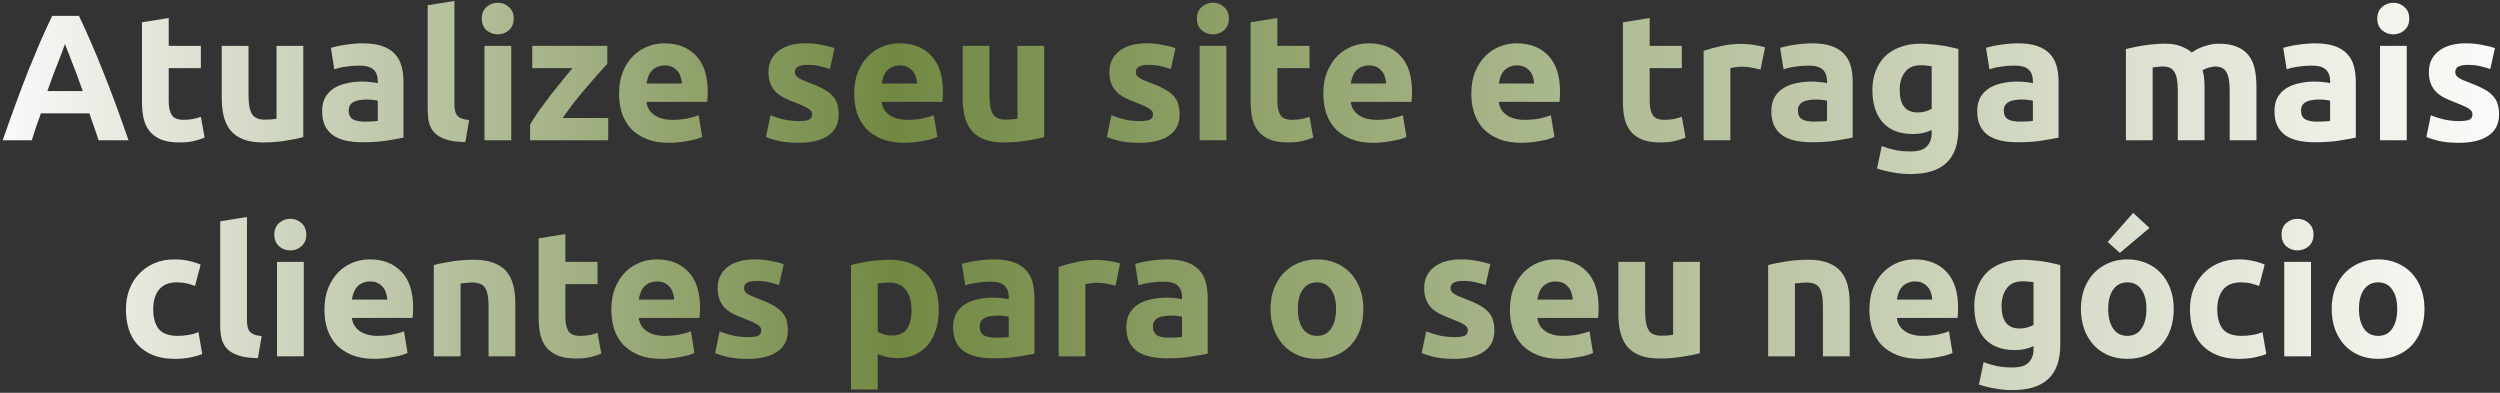 <svg width="891" height="140" viewBox="0 0 891 140" fill="none" xmlns="http://www.w3.org/2000/svg">
<rect x="0" y="0" width="891" height="140" fill="#333333" stroke="none"/>
<path d="M35.129 50C34.659 48.464 34.126 46.885 33.529 45.264C32.974 43.643 32.419 42.021 31.864 40.4H14.585C14.03 42.021 13.454 43.643 12.857 45.264C12.302 46.885 11.79 48.464 11.32 50H0.953C2.616 45.221 4.195 40.805 5.689 36.752C7.182 32.699 8.633 28.88 10.04 25.296C11.491 21.712 12.899 18.32 14.264 15.12C15.672 11.877 17.123 8.72 18.616 5.648H28.152C29.603 8.72 31.032 11.877 32.441 15.12C33.849 18.32 35.257 21.712 36.664 25.296C38.115 28.88 39.587 32.699 41.081 36.752C42.574 40.805 44.153 45.221 45.816 50H35.129ZM23.16 15.696C22.947 16.336 22.627 17.211 22.201 18.32C21.774 19.429 21.283 20.709 20.729 22.16C20.174 23.611 19.555 25.211 18.872 26.96C18.233 28.709 17.571 30.544 16.889 32.464H29.497C28.814 30.544 28.152 28.709 27.512 26.96C26.872 25.211 26.254 23.611 25.657 22.16C25.102 20.709 24.611 19.429 24.184 18.32C23.758 17.211 23.416 16.336 23.16 15.696ZM50.597 7.952L60.133 6.416V16.336H71.59V24.272H60.133V36.112C60.133 38.117 60.475 39.717 61.157 40.912C61.883 42.107 63.312 42.704 65.445 42.704C66.469 42.704 67.515 42.619 68.582 42.448C69.691 42.235 70.694 41.957 71.59 41.616L72.933 49.04C71.781 49.509 70.501 49.915 69.094 50.256C67.686 50.597 65.957 50.768 63.91 50.768C61.307 50.768 59.152 50.427 57.446 49.744C55.739 49.019 54.373 48.037 53.349 46.8C52.325 45.52 51.6 43.984 51.173 42.192C50.789 40.4 50.597 38.416 50.597 36.24V7.952ZM108.091 48.848C106.47 49.317 104.379 49.744 101.819 50.128C99.259 50.555 96.571 50.768 93.755 50.768C90.896 50.768 88.507 50.384 86.587 49.616C84.71 48.848 83.216 47.781 82.107 46.416C80.998 45.008 80.208 43.344 79.739 41.424C79.27 39.504 79.035 37.392 79.035 35.088V16.336H88.571V33.936C88.571 37.008 88.976 39.227 89.787 40.592C90.598 41.957 92.112 42.64 94.331 42.64C95.014 42.64 95.739 42.619 96.507 42.576C97.275 42.491 97.958 42.405 98.555 42.32V16.336H108.091V48.848ZM129.907 43.344C130.845 43.344 131.741 43.323 132.595 43.28C133.448 43.237 134.131 43.173 134.643 43.088V35.856C134.259 35.771 133.683 35.685 132.915 35.6C132.147 35.515 131.443 35.472 130.803 35.472C129.907 35.472 129.053 35.536 128.243 35.664C127.475 35.749 126.792 35.941 126.195 36.24C125.597 36.539 125.128 36.944 124.787 37.456C124.445 37.968 124.275 38.608 124.275 39.376C124.275 40.869 124.765 41.915 125.747 42.512C126.771 43.067 128.157 43.344 129.907 43.344ZM129.139 15.44C131.955 15.44 134.301 15.76 136.179 16.4C138.056 17.04 139.549 17.957 140.659 19.152C141.811 20.347 142.621 21.797 143.091 23.504C143.56 25.211 143.795 27.109 143.795 29.2V49.04C142.429 49.339 140.531 49.68 138.099 50.064C135.667 50.491 132.723 50.704 129.267 50.704C127.091 50.704 125.107 50.512 123.315 50.128C121.565 49.744 120.051 49.125 118.771 48.272C117.491 47.376 116.509 46.224 115.827 44.816C115.144 43.408 114.803 41.68 114.803 39.632C114.803 37.669 115.187 36.005 115.955 34.64C116.765 33.275 117.832 32.187 119.155 31.376C120.477 30.565 121.992 29.989 123.699 29.648C125.405 29.264 127.176 29.072 129.01 29.072C130.248 29.072 131.336 29.136 132.275 29.264C133.256 29.349 134.045 29.477 134.643 29.648V28.752C134.643 27.131 134.152 25.829 133.171 24.848C132.189 23.867 130.483 23.376 128.051 23.376C126.429 23.376 124.829 23.504 123.251 23.76C121.672 23.973 120.307 24.293 119.155 24.72L117.939 17.04C118.493 16.869 119.176 16.699 119.987 16.528C120.84 16.315 121.757 16.144 122.739 16.016C123.72 15.845 124.744 15.717 125.811 15.632C126.92 15.504 128.029 15.44 129.139 15.44ZM165.858 50.64C163.084 50.597 160.823 50.299 159.074 49.744C157.367 49.189 156.002 48.421 154.978 47.44C153.996 46.416 153.314 45.2 152.93 43.792C152.588 42.341 152.418 40.72 152.418 38.928V1.872L161.954 0.336V37.008C161.954 37.861 162.018 38.629 162.146 39.312C162.274 39.995 162.508 40.571 162.85 41.04C163.234 41.509 163.767 41.893 164.45 42.192C165.132 42.491 166.05 42.683 167.202 42.768L165.858 50.64ZM182.204 50H172.668V16.336H182.204V50ZM183.1 6.608C183.1 8.357 182.524 9.744 181.372 10.768C180.262 11.749 178.94 12.24 177.404 12.24C175.868 12.24 174.524 11.749 173.372 10.768C172.262 9.744 171.708 8.357 171.708 6.608C171.708 4.859 172.262 3.493 173.372 2.512C174.524 1.488 175.868 0.976 177.404 0.976C178.94 0.976 180.262 1.488 181.372 2.512C182.524 3.493 183.1 4.859 183.1 6.608ZM216.448 22.736C215.68 23.589 214.634 24.741 213.312 26.192C212.032 27.643 210.645 29.243 209.152 30.992C207.658 32.741 206.144 34.576 204.608 36.496C203.114 38.416 201.749 40.272 200.512 42.064H216.768V50H188.928V44.368C189.824 42.832 190.89 41.189 192.128 39.44C193.408 37.648 194.73 35.856 196.095 34.064C197.504 32.272 198.89 30.544 200.256 28.88C201.621 27.173 202.88 25.637 204.032 24.272H189.696V16.336H216.448V22.736ZM220.63 33.424C220.63 30.437 221.078 27.835 221.974 25.616C222.913 23.355 224.129 21.477 225.622 19.984C227.115 18.491 228.822 17.36 230.742 16.592C232.705 15.824 234.71 15.44 236.758 15.44C241.537 15.44 245.313 16.912 248.086 19.856C250.859 22.757 252.246 27.045 252.246 32.72C252.246 33.275 252.225 33.893 252.182 34.576C252.139 35.216 252.097 35.792 252.054 36.304H230.422C230.635 38.267 231.553 39.824 233.174 40.976C234.795 42.128 236.971 42.704 239.702 42.704C241.451 42.704 243.158 42.555 244.822 42.256C246.529 41.915 247.915 41.509 248.982 41.04L250.262 48.784C249.75 49.04 249.067 49.296 248.214 49.552C247.361 49.808 246.401 50.021 245.334 50.192C244.31 50.405 243.201 50.576 242.006 50.704C240.811 50.832 239.617 50.896 238.422 50.896C235.393 50.896 232.747 50.448 230.486 49.552C228.267 48.656 226.411 47.44 224.918 45.904C223.467 44.325 222.379 42.469 221.654 40.336C220.971 38.203 220.63 35.899 220.63 33.424ZM243.03 29.776C242.987 28.965 242.838 28.176 242.582 27.408C242.369 26.64 242.006 25.957 241.494 25.36C241.025 24.763 240.406 24.272 239.638 23.888C238.913 23.504 237.995 23.312 236.886 23.312C235.819 23.312 234.902 23.504 234.134 23.888C233.366 24.229 232.726 24.699 232.214 25.296C231.702 25.893 231.297 26.597 230.998 27.408C230.742 28.176 230.55 28.965 230.422 29.776H243.03ZM284.644 43.152C286.393 43.152 287.631 42.981 288.356 42.64C289.081 42.299 289.444 41.637 289.444 40.656C289.444 39.888 288.975 39.227 288.036 38.672C287.097 38.075 285.668 37.413 283.748 36.688C282.255 36.133 280.889 35.557 279.652 34.96C278.457 34.363 277.433 33.659 276.58 32.848C275.727 31.995 275.065 30.992 274.596 29.84C274.127 28.688 273.892 27.301 273.892 25.68C273.892 22.523 275.065 20.027 277.412 18.192C279.759 16.357 282.98 15.44 287.076 15.44C289.124 15.44 291.087 15.632 292.964 16.016C294.841 16.357 296.335 16.741 297.444 17.168L295.78 24.592C294.671 24.208 293.455 23.867 292.132 23.568C290.852 23.269 289.401 23.12 287.78 23.12C284.793 23.12 283.3 23.952 283.3 25.616C283.3 26 283.364 26.341 283.492 26.64C283.62 26.939 283.876 27.237 284.26 27.536C284.644 27.792 285.156 28.091 285.796 28.432C286.479 28.731 287.332 29.072 288.356 29.456C290.447 30.224 292.175 30.992 293.54 31.76C294.905 32.485 295.972 33.296 296.74 34.192C297.551 35.045 298.105 36.005 298.404 37.072C298.745 38.139 298.916 39.376 298.916 40.784C298.916 44.112 297.657 46.629 295.14 48.336C292.665 50.043 289.145 50.896 284.58 50.896C281.593 50.896 279.097 50.64 277.092 50.128C275.129 49.616 273.764 49.189 272.996 48.848L274.596 41.104C276.217 41.744 277.881 42.256 279.588 42.64C281.295 42.981 282.98 43.152 284.644 43.152ZM304.443 33.424C304.443 30.437 304.891 27.835 305.786 25.616C306.725 23.355 307.941 21.477 309.435 19.984C310.928 18.491 312.635 17.36 314.555 16.592C316.517 15.824 318.523 15.44 320.571 15.44C325.349 15.44 329.125 16.912 331.899 19.856C334.672 22.757 336.059 27.045 336.059 32.72C336.059 33.275 336.037 33.893 335.995 34.576C335.952 35.216 335.909 35.792 335.867 36.304H314.235C314.448 38.267 315.365 39.824 316.987 40.976C318.608 42.128 320.784 42.704 323.515 42.704C325.264 42.704 326.971 42.555 328.635 42.256C330.341 41.915 331.728 41.509 332.795 41.04L334.075 48.784C333.563 49.04 332.88 49.296 332.027 49.552C331.173 49.808 330.213 50.021 329.147 50.192C328.123 50.405 327.013 50.576 325.819 50.704C324.624 50.832 323.429 50.896 322.235 50.896C319.205 50.896 316.56 50.448 314.299 49.552C312.08 48.656 310.224 47.44 308.731 45.904C307.28 44.325 306.192 42.469 305.467 40.336C304.784 38.203 304.443 35.899 304.443 33.424ZM326.843 29.776C326.8 28.965 326.651 28.176 326.395 27.408C326.181 26.64 325.819 25.957 325.307 25.36C324.837 24.763 324.219 24.272 323.451 23.888C322.725 23.504 321.808 23.312 320.699 23.312C319.632 23.312 318.715 23.504 317.947 23.888C317.179 24.229 316.539 24.699 316.027 25.296C315.515 25.893 315.109 26.597 314.811 27.408C314.555 28.176 314.363 28.965 314.235 29.776H326.843ZM372.154 48.848C370.532 49.317 368.442 49.744 365.882 50.128C363.322 50.555 360.634 50.768 357.818 50.768C354.959 50.768 352.57 50.384 350.65 49.616C348.772 48.848 347.279 47.781 346.17 46.416C345.06 45.008 344.271 43.344 343.802 41.424C343.332 39.504 343.098 37.392 343.098 35.088V16.336H352.634V33.936C352.634 37.008 353.039 39.227 353.85 40.592C354.66 41.957 356.175 42.64 358.394 42.64C359.076 42.64 359.802 42.619 360.57 42.576C361.338 42.491 362.02 42.405 362.618 42.32V16.336H372.154V48.848ZM406.144 43.152C407.893 43.152 409.131 42.981 409.856 42.64C410.581 42.299 410.944 41.637 410.944 40.656C410.944 39.888 410.475 39.227 409.536 38.672C408.597 38.075 407.168 37.413 405.248 36.688C403.755 36.133 402.389 35.557 401.152 34.96C399.957 34.363 398.933 33.659 398.08 32.848C397.227 31.995 396.565 30.992 396.096 29.84C395.627 28.688 395.392 27.301 395.392 25.68C395.392 22.523 396.565 20.027 398.912 18.192C401.259 16.357 404.48 15.44 408.576 15.44C410.624 15.44 412.587 15.632 414.464 16.016C416.341 16.357 417.835 16.741 418.944 17.168L417.28 24.592C416.171 24.208 414.955 23.867 413.632 23.568C412.352 23.269 410.901 23.12 409.28 23.12C406.293 23.12 404.8 23.952 404.8 25.616C404.8 26 404.864 26.341 404.992 26.64C405.12 26.939 405.376 27.237 405.76 27.536C406.144 27.792 406.656 28.091 407.296 28.432C407.979 28.731 408.832 29.072 409.856 29.456C411.947 30.224 413.675 30.992 415.04 31.76C416.405 32.485 417.472 33.296 418.24 34.192C419.051 35.045 419.605 36.005 419.904 37.072C420.245 38.139 420.416 39.376 420.416 40.784C420.416 44.112 419.157 46.629 416.64 48.336C414.165 50.043 410.645 50.896 406.08 50.896C403.093 50.896 400.597 50.64 398.592 50.128C396.629 49.616 395.264 49.189 394.496 48.848L396.096 41.104C397.717 41.744 399.381 42.256 401.088 42.64C402.795 42.981 404.48 43.152 406.144 43.152ZM437.079 50H427.543V16.336H437.079V50ZM437.975 6.608C437.975 8.357 437.399 9.744 436.247 10.768C435.137 11.749 433.815 12.24 432.279 12.24C430.743 12.24 429.399 11.749 428.247 10.768C427.137 9.744 426.583 8.357 426.583 6.608C426.583 4.859 427.137 3.493 428.247 2.512C429.399 1.488 430.743 0.976 432.279 0.976C433.815 0.976 435.137 1.488 436.247 2.512C437.399 3.493 437.975 4.859 437.975 6.608ZM445.723 7.952L455.259 6.416V16.336H466.715V24.272H455.259V36.112C455.259 38.117 455.6 39.717 456.283 40.912C457.008 42.107 458.437 42.704 460.571 42.704C461.595 42.704 462.64 42.619 463.707 42.448C464.816 42.235 465.819 41.957 466.715 41.616L468.059 49.04C466.907 49.509 465.627 49.915 464.219 50.256C462.811 50.597 461.083 50.768 459.035 50.768C456.432 50.768 454.277 50.427 452.571 49.744C450.864 49.019 449.499 48.037 448.475 46.8C447.451 45.52 446.725 43.984 446.299 42.192C445.915 40.4 445.723 38.416 445.723 36.24V7.952ZM471.63 33.424C471.63 30.437 472.078 27.835 472.974 25.616C473.913 23.355 475.129 21.477 476.622 19.984C478.115 18.491 479.822 17.36 481.742 16.592C483.705 15.824 485.71 15.44 487.758 15.44C492.537 15.44 496.313 16.912 499.086 19.856C501.859 22.757 503.246 27.045 503.246 32.72C503.246 33.275 503.225 33.893 503.182 34.576C503.139 35.216 503.097 35.792 503.054 36.304H481.422C481.635 38.267 482.553 39.824 484.174 40.976C485.795 42.128 487.971 42.704 490.702 42.704C492.451 42.704 494.158 42.555 495.822 42.256C497.529 41.915 498.915 41.509 499.982 41.04L501.262 48.784C500.75 49.04 500.067 49.296 499.214 49.552C498.361 49.808 497.401 50.021 496.334 50.192C495.31 50.405 494.201 50.576 493.006 50.704C491.811 50.832 490.617 50.896 489.422 50.896C486.393 50.896 483.747 50.448 481.486 49.552C479.267 48.656 477.411 47.44 475.918 45.904C474.467 44.325 473.379 42.469 472.654 40.336C471.971 38.203 471.63 35.899 471.63 33.424ZM494.03 29.776C493.987 28.965 493.838 28.176 493.582 27.408C493.369 26.64 493.006 25.957 492.494 25.36C492.025 24.763 491.406 24.272 490.638 23.888C489.913 23.504 488.995 23.312 487.886 23.312C486.819 23.312 485.902 23.504 485.134 23.888C484.366 24.229 483.726 24.699 483.214 25.296C482.702 25.893 482.297 26.597 481.998 27.408C481.742 28.176 481.55 28.965 481.422 29.776H494.03ZM524.38 33.424C524.38 30.437 524.828 27.835 525.724 25.616C526.663 23.355 527.879 21.477 529.372 19.984C530.865 18.491 532.572 17.36 534.492 16.592C536.455 15.824 538.46 15.44 540.508 15.44C545.287 15.44 549.063 16.912 551.836 19.856C554.609 22.757 555.996 27.045 555.996 32.72C555.996 33.275 555.975 33.893 555.932 34.576C555.889 35.216 555.847 35.792 555.804 36.304H534.172C534.385 38.267 535.303 39.824 536.924 40.976C538.545 42.128 540.721 42.704 543.452 42.704C545.201 42.704 546.908 42.555 548.572 42.256C550.279 41.915 551.665 41.509 552.732 41.04L554.012 48.784C553.5 49.04 552.817 49.296 551.964 49.552C551.111 49.808 550.151 50.021 549.084 50.192C548.06 50.405 546.951 50.576 545.756 50.704C544.561 50.832 543.367 50.896 542.172 50.896C539.143 50.896 536.497 50.448 534.236 49.552C532.017 48.656 530.161 47.44 528.668 45.904C527.217 44.325 526.129 42.469 525.404 40.336C524.721 38.203 524.38 35.899 524.38 33.424ZM546.78 29.776C546.737 28.965 546.588 28.176 546.332 27.408C546.119 26.64 545.756 25.957 545.244 25.36C544.775 24.763 544.156 24.272 543.388 23.888C542.663 23.504 541.745 23.312 540.636 23.312C539.569 23.312 538.652 23.504 537.884 23.888C537.116 24.229 536.476 24.699 535.964 25.296C535.452 25.893 535.047 26.597 534.748 27.408C534.492 28.176 534.3 28.965 534.172 29.776H546.78ZM578.41 7.952L587.946 6.416V16.336H599.402V24.272H587.946V36.112C587.946 38.117 588.287 39.717 588.97 40.912C589.695 42.107 591.125 42.704 593.258 42.704C594.282 42.704 595.327 42.619 596.394 42.448C597.503 42.235 598.506 41.957 599.402 41.616L600.746 49.04C599.594 49.509 598.314 49.915 596.906 50.256C595.498 50.597 593.77 50.768 591.722 50.768C589.119 50.768 586.965 50.427 585.258 49.744C583.551 49.019 582.186 48.037 581.162 46.8C580.138 45.52 579.413 43.984 578.986 42.192C578.602 40.4 578.41 38.416 578.41 36.24V7.952ZM627.456 24.784C626.602 24.571 625.6 24.357 624.448 24.144C623.296 23.888 622.058 23.76 620.736 23.76C620.138 23.76 619.413 23.824 618.56 23.952C617.749 24.037 617.13 24.144 616.704 24.272V50H607.168V18.128C608.874 17.531 610.88 16.976 613.184 16.464C615.53 15.909 618.133 15.632 620.992 15.632C621.504 15.632 622.122 15.675 622.848 15.76C623.573 15.803 624.298 15.888 625.024 16.016C625.749 16.101 626.474 16.229 627.2 16.4C627.925 16.528 628.544 16.699 629.056 16.912L627.456 24.784ZM646.407 43.344C647.345 43.344 648.241 43.323 649.095 43.28C649.948 43.237 650.631 43.173 651.143 43.088V35.856C650.759 35.771 650.183 35.685 649.415 35.6C648.647 35.515 647.943 35.472 647.303 35.472C646.407 35.472 645.553 35.536 644.743 35.664C643.975 35.749 643.292 35.941 642.695 36.24C642.097 36.539 641.628 36.944 641.287 37.456C640.945 37.968 640.775 38.608 640.775 39.376C640.775 40.869 641.265 41.915 642.247 42.512C643.271 43.067 644.657 43.344 646.407 43.344ZM645.639 15.44C648.455 15.44 650.801 15.76 652.679 16.4C654.556 17.04 656.049 17.957 657.159 19.152C658.311 20.347 659.121 21.797 659.591 23.504C660.06 25.211 660.295 27.109 660.295 29.2V49.04C658.929 49.339 657.031 49.68 654.599 50.064C652.167 50.491 649.223 50.704 645.767 50.704C643.591 50.704 641.607 50.512 639.815 50.128C638.065 49.744 636.551 49.125 635.271 48.272C633.991 47.376 633.009 46.224 632.327 44.816C631.644 43.408 631.303 41.68 631.303 39.632C631.303 37.669 631.687 36.005 632.455 34.64C633.265 33.275 634.332 32.187 635.655 31.376C636.977 30.565 638.492 29.989 640.199 29.648C641.905 29.264 643.676 29.072 645.51 29.072C646.748 29.072 647.836 29.136 648.775 29.264C649.756 29.349 650.545 29.477 651.143 29.648V28.752C651.143 27.131 650.652 25.829 649.671 24.848C648.689 23.867 646.983 23.376 644.551 23.376C642.929 23.376 641.329 23.504 639.751 23.76C638.172 23.973 636.807 24.293 635.655 24.72L634.439 17.04C634.993 16.869 635.676 16.699 636.487 16.528C637.34 16.315 638.257 16.144 639.239 16.016C640.22 15.845 641.244 15.717 642.311 15.632C643.42 15.504 644.529 15.44 645.639 15.44ZM677.046 32.08C677.046 37.413 679.2 40.08 683.51 40.08C684.491 40.08 685.408 39.952 686.262 39.696C687.115 39.44 687.84 39.141 688.438 38.8V23.568C687.968 23.483 687.414 23.419 686.774 23.376C686.134 23.291 685.387 23.248 684.534 23.248C682.016 23.248 680.139 24.08 678.902 25.744C677.664 27.408 677.046 29.52 677.046 32.08ZM697.974 45.776C697.974 51.28 696.566 55.355 693.75 58C690.976 60.688 686.667 62.032 680.822 62.032C678.774 62.032 676.726 61.84 674.678 61.456C672.63 61.115 670.731 60.645 668.982 60.048L670.646 52.048C672.139 52.645 673.696 53.115 675.318 53.456C676.982 53.797 678.859 53.968 680.95 53.968C683.68 53.968 685.6 53.371 686.71 52.176C687.862 50.981 688.438 49.445 688.438 47.568V46.352C687.414 46.821 686.347 47.184 685.238 47.44C684.171 47.653 682.998 47.76 681.718 47.76C677.067 47.76 673.504 46.395 671.03 43.664C668.555 40.891 667.318 37.029 667.318 32.08C667.318 29.605 667.702 27.365 668.47 25.36C669.238 23.312 670.347 21.563 671.798 20.112C673.291 18.661 675.104 17.552 677.238 16.784C679.371 15.973 681.782 15.568 684.47 15.568C685.622 15.568 686.795 15.632 687.99 15.76C689.227 15.845 690.443 15.973 691.638 16.144C692.832 16.315 693.963 16.528 695.03 16.784C696.139 16.997 697.12 17.232 697.974 17.488V45.776ZM719.782 43.344C720.72 43.344 721.616 43.323 722.47 43.28C723.323 43.237 724.006 43.173 724.518 43.088V35.856C724.134 35.771 723.558 35.685 722.79 35.6C722.022 35.515 721.318 35.472 720.678 35.472C719.782 35.472 718.928 35.536 718.118 35.664C717.35 35.749 716.667 35.941 716.07 36.24C715.472 36.539 715.003 36.944 714.662 37.456C714.32 37.968 714.15 38.608 714.15 39.376C714.15 40.869 714.64 41.915 715.622 42.512C716.646 43.067 718.032 43.344 719.782 43.344ZM719.014 15.44C721.83 15.44 724.176 15.76 726.054 16.4C727.931 17.04 729.424 17.957 730.534 19.152C731.686 20.347 732.496 21.797 732.966 23.504C733.435 25.211 733.67 27.109 733.67 29.2V49.04C732.304 49.339 730.406 49.68 727.974 50.064C725.542 50.491 722.598 50.704 719.142 50.704C716.966 50.704 714.982 50.512 713.19 50.128C711.44 49.744 709.926 49.125 708.646 48.272C707.366 47.376 706.384 46.224 705.702 44.816C705.019 43.408 704.678 41.68 704.678 39.632C704.678 37.669 705.062 36.005 705.83 34.64C706.64 33.275 707.707 32.187 709.03 31.376C710.352 30.565 711.867 29.989 713.574 29.648C715.28 29.264 717.051 29.072 718.885 29.072C720.123 29.072 721.211 29.136 722.15 29.264C723.131 29.349 723.92 29.477 724.518 29.648V28.752C724.518 27.131 724.027 25.829 723.046 24.848C722.064 23.867 720.358 23.376 717.926 23.376C716.304 23.376 714.704 23.504 713.126 23.76C711.547 23.973 710.182 24.293 709.03 24.72L707.814 17.04C708.368 16.869 709.051 16.699 709.862 16.528C710.715 16.315 711.632 16.144 712.614 16.016C713.595 15.845 714.619 15.717 715.686 15.632C716.795 15.504 717.904 15.44 719.014 15.44ZM776.164 32.144C776.164 29.072 775.758 26.896 774.948 25.616C774.18 24.336 772.836 23.696 770.916 23.696C770.318 23.696 769.7 23.739 769.06 23.824C768.42 23.867 767.801 23.931 767.204 24.016V50H757.668V17.488C758.478 17.275 759.417 17.061 760.484 16.848C761.593 16.592 762.745 16.379 763.94 16.208C765.177 15.995 766.436 15.845 767.716 15.76C768.996 15.632 770.254 15.568 771.492 15.568C773.924 15.568 775.886 15.888 777.38 16.528C778.916 17.125 780.174 17.851 781.156 18.704C782.521 17.723 784.078 16.955 785.828 16.4C787.62 15.845 789.262 15.568 790.756 15.568C793.444 15.568 795.641 15.952 797.348 16.72C799.097 17.445 800.484 18.491 801.508 19.856C802.532 21.221 803.236 22.843 803.62 24.72C804.004 26.597 804.196 28.688 804.196 30.992V50H794.66V32.144C794.66 29.072 794.254 26.896 793.444 25.616C792.676 24.336 791.332 23.696 789.412 23.696C788.9 23.696 788.174 23.824 787.236 24.08C786.34 24.336 785.593 24.656 784.996 25.04C785.294 26.021 785.486 27.067 785.572 28.176C785.657 29.243 785.7 30.395 785.7 31.632V50H776.164V32.144ZM825.719 43.344C826.658 43.344 827.554 43.323 828.407 43.28C829.26 43.237 829.943 43.173 830.455 43.088V35.856C830.071 35.771 829.495 35.685 828.727 35.6C827.959 35.515 827.255 35.472 826.615 35.472C825.719 35.472 824.866 35.536 824.055 35.664C823.287 35.749 822.604 35.941 822.007 36.24C821.41 36.539 820.94 36.944 820.599 37.456C820.258 37.968 820.087 38.608 820.087 39.376C820.087 40.869 820.578 41.915 821.559 42.512C822.583 43.067 823.97 43.344 825.719 43.344ZM824.951 15.44C827.767 15.44 830.114 15.76 831.991 16.4C833.868 17.04 835.362 17.957 836.471 19.152C837.623 20.347 838.434 21.797 838.903 23.504C839.372 25.211 839.607 27.109 839.607 29.2V49.04C838.242 49.339 836.343 49.68 833.911 50.064C831.479 50.491 828.535 50.704 825.079 50.704C822.903 50.704 820.919 50.512 819.127 50.128C817.378 49.744 815.863 49.125 814.583 48.272C813.303 47.376 812.322 46.224 811.639 44.816C810.956 43.408 810.615 41.68 810.615 39.632C810.615 37.669 810.999 36.005 811.767 34.64C812.578 33.275 813.644 32.187 814.967 31.376C816.29 30.565 817.804 29.989 819.511 29.648C821.218 29.264 822.988 29.072 824.823 29.072C826.06 29.072 827.148 29.136 828.087 29.264C829.068 29.349 829.858 29.477 830.455 29.648V28.752C830.455 27.131 829.964 25.829 828.983 24.848C828.002 23.867 826.295 23.376 823.863 23.376C822.242 23.376 820.642 23.504 819.063 23.76C817.484 23.973 816.119 24.293 814.967 24.72L813.751 17.04C814.306 16.869 814.988 16.699 815.799 16.528C816.652 16.315 817.57 16.144 818.551 16.016C819.532 15.845 820.556 15.717 821.623 15.632C822.732 15.504 823.842 15.44 824.951 15.44ZM857.766 50H848.23V16.336H857.766V50ZM858.662 6.608C858.662 8.357 858.086 9.744 856.934 10.768C855.825 11.749 854.502 12.24 852.966 12.24C851.43 12.24 850.086 11.749 848.934 10.768C847.825 9.744 847.27 8.357 847.27 6.608C847.27 4.859 847.825 3.493 848.934 2.512C850.086 1.488 851.43 0.976 852.966 0.976C854.502 0.976 855.825 1.488 856.934 2.512C858.086 3.493 858.662 4.859 858.662 6.608ZM876.394 43.152C878.143 43.152 879.381 42.981 880.106 42.64C880.831 42.299 881.194 41.637 881.194 40.656C881.194 39.888 880.725 39.227 879.786 38.672C878.847 38.075 877.418 37.413 875.498 36.688C874.005 36.133 872.639 35.557 871.402 34.96C870.207 34.363 869.183 33.659 868.33 32.848C867.477 31.995 866.815 30.992 866.346 29.84C865.877 28.688 865.642 27.301 865.642 25.68C865.642 22.523 866.815 20.027 869.162 18.192C871.509 16.357 874.73 15.44 878.826 15.44C880.874 15.44 882.837 15.632 884.714 16.016C886.591 16.357 888.085 16.741 889.194 17.168L887.53 24.592C886.421 24.208 885.205 23.867 883.882 23.568C882.602 23.269 881.151 23.12 879.53 23.12C876.543 23.12 875.05 23.952 875.05 25.616C875.05 26 875.114 26.341 875.242 26.64C875.37 26.939 875.626 27.237 876.01 27.536C876.394 27.792 876.906 28.091 877.546 28.432C878.229 28.731 879.082 29.072 880.106 29.456C882.197 30.224 883.925 30.992 885.29 31.76C886.655 32.485 887.722 33.296 888.49 34.192C889.301 35.045 889.855 36.005 890.154 37.072C890.495 38.139 890.666 39.376 890.666 40.784C890.666 44.112 889.407 46.629 886.89 48.336C884.415 50.043 880.895 50.896 876.33 50.896C873.343 50.896 870.847 50.64 868.842 50.128C866.879 49.616 865.514 49.189 864.746 48.848L866.346 41.104C867.967 41.744 869.631 42.256 871.338 42.64C873.045 42.981 874.73 43.152 876.394 43.152ZM44.88 110.168C44.88 107.736 45.264 105.453 46.032 103.32C46.843 101.144 47.995 99.267 49.488 97.688C50.981 96.067 52.795 94.787 54.928 93.848C57.061 92.909 59.493 92.44 62.224 92.44C64.016 92.44 65.659 92.611 67.152 92.952C68.645 93.251 70.096 93.699 71.504 94.296L69.52 101.912C68.624 101.571 67.643 101.272 66.576 101.016C65.509 100.76 64.315 100.632 62.992 100.632C60.176 100.632 58.064 101.507 56.656 103.256C55.291 105.005 54.608 107.309 54.608 110.168C54.608 113.197 55.248 115.544 56.528 117.208C57.851 118.872 60.133 119.704 63.376 119.704C64.528 119.704 65.765 119.597 67.088 119.384C68.411 119.171 69.627 118.829 70.736 118.36L72.08 126.168C70.971 126.637 69.584 127.043 67.92 127.384C66.256 127.725 64.421 127.896 62.416 127.896C59.344 127.896 56.699 127.448 54.48 126.552C52.261 125.613 50.427 124.355 48.976 122.776C47.568 121.197 46.523 119.341 45.84 117.208C45.2 115.032 44.88 112.685 44.88 110.168ZM91.92 127.64C89.147 127.597 86.885 127.299 85.136 126.744C83.429 126.189 82.064 125.421 81.04 124.44C80.059 123.416 79.376 122.2 78.992 120.792C78.651 119.341 78.48 117.72 78.48 115.928V78.872L88.016 77.336V114.008C88.016 114.861 88.08 115.629 88.208 116.312C88.336 116.995 88.571 117.571 88.912 118.04C89.296 118.509 89.829 118.893 90.512 119.192C91.195 119.491 92.112 119.683 93.264 119.768L91.92 127.64ZM108.266 127H98.73V93.336H108.266V127ZM109.162 83.608C109.162 85.357 108.586 86.744 107.434 87.768C106.325 88.749 105.002 89.24 103.466 89.24C101.93 89.24 100.586 88.749 99.434 87.768C98.325 86.744 97.77 85.357 97.77 83.608C97.77 81.859 98.325 80.493 99.434 79.512C100.586 78.488 101.93 77.976 103.466 77.976C105.002 77.976 106.325 78.488 107.434 79.512C108.586 80.493 109.162 81.859 109.162 83.608ZM115.63 110.424C115.63 107.437 116.078 104.835 116.974 102.616C117.913 100.355 119.129 98.477 120.622 96.984C122.115 95.491 123.822 94.36 125.742 93.592C127.705 92.824 129.71 92.44 131.758 92.44C136.537 92.44 140.313 93.912 143.086 96.856C145.859 99.757 147.246 104.045 147.246 109.72C147.246 110.275 147.225 110.893 147.182 111.576C147.139 112.216 147.097 112.792 147.054 113.304H125.422C125.635 115.267 126.553 116.824 128.174 117.976C129.795 119.128 131.971 119.704 134.702 119.704C136.451 119.704 138.158 119.555 139.822 119.256C141.529 118.915 142.915 118.509 143.982 118.04L145.262 125.784C144.75 126.04 144.067 126.296 143.214 126.552C142.361 126.808 141.401 127.021 140.334 127.192C139.31 127.405 138.201 127.576 137.006 127.704C135.811 127.832 134.617 127.896 133.422 127.896C130.393 127.896 127.747 127.448 125.486 126.552C123.267 125.656 121.411 124.44 119.918 122.904C118.467 121.325 117.379 119.469 116.654 117.336C115.971 115.203 115.63 112.899 115.63 110.424ZM138.03 106.776C137.987 105.965 137.838 105.176 137.582 104.408C137.369 103.64 137.006 102.957 136.494 102.36C136.025 101.763 135.406 101.272 134.638 100.888C133.913 100.504 132.995 100.312 131.886 100.312C130.819 100.312 129.902 100.504 129.134 100.888C128.366 101.229 127.726 101.699 127.214 102.296C126.702 102.893 126.297 103.597 125.998 104.408C125.742 105.176 125.55 105.965 125.422 106.776H138.03ZM154.605 94.488C156.226 94.019 158.317 93.592 160.877 93.208C163.437 92.781 166.125 92.568 168.941 92.568C171.8 92.568 174.168 92.952 176.045 93.72C177.965 94.445 179.48 95.491 180.589 96.856C181.698 98.221 182.488 99.843 182.957 101.72C183.426 103.597 183.661 105.688 183.661 107.992V127H174.125V109.144C174.125 106.072 173.72 103.896 172.909 102.616C172.098 101.336 170.584 100.696 168.365 100.696C167.682 100.696 166.957 100.739 166.189 100.824C165.421 100.867 164.738 100.931 164.141 101.016V127H154.605V94.488ZM191.973 84.952L201.509 83.416V93.336H212.965V101.272H201.509V113.112C201.509 115.117 201.85 116.717 202.533 117.912C203.258 119.107 204.687 119.704 206.821 119.704C207.845 119.704 208.89 119.619 209.957 119.448C211.066 119.235 212.069 118.957 212.965 118.616L214.309 126.04C213.157 126.509 211.877 126.915 210.469 127.256C209.061 127.597 207.333 127.768 205.285 127.768C202.682 127.768 200.527 127.427 198.821 126.744C197.114 126.019 195.749 125.037 194.725 123.8C193.701 122.52 192.975 120.984 192.549 119.192C192.165 117.4 191.973 115.416 191.973 113.24V84.952ZM217.88 110.424C217.88 107.437 218.328 104.835 219.224 102.616C220.163 100.355 221.379 98.477 222.872 96.984C224.365 95.491 226.072 94.36 227.992 93.592C229.955 92.824 231.96 92.44 234.008 92.44C238.787 92.44 242.563 93.912 245.336 96.856C248.109 99.757 249.496 104.045 249.496 109.72C249.496 110.275 249.475 110.893 249.432 111.576C249.389 112.216 249.347 112.792 249.304 113.304H227.672C227.885 115.267 228.803 116.824 230.424 117.976C232.045 119.128 234.221 119.704 236.952 119.704C238.701 119.704 240.408 119.555 242.072 119.256C243.779 118.915 245.165 118.509 246.232 118.04L247.512 125.784C247 126.04 246.317 126.296 245.464 126.552C244.611 126.808 243.651 127.021 242.584 127.192C241.56 127.405 240.451 127.576 239.256 127.704C238.061 127.832 236.867 127.896 235.672 127.896C232.643 127.896 229.997 127.448 227.736 126.552C225.517 125.656 223.661 124.44 222.168 122.904C220.717 121.325 219.629 119.469 218.904 117.336C218.221 115.203 217.88 112.899 217.88 110.424ZM240.28 106.776C240.237 105.965 240.088 105.176 239.832 104.408C239.619 103.64 239.256 102.957 238.744 102.36C238.275 101.763 237.656 101.272 236.888 100.888C236.163 100.504 235.245 100.312 234.136 100.312C233.069 100.312 232.152 100.504 231.384 100.888C230.616 101.229 229.976 101.699 229.464 102.296C228.952 102.893 228.547 103.597 228.248 104.408C227.992 105.176 227.8 105.965 227.672 106.776H240.28ZM266.519 120.152C268.268 120.152 269.506 119.981 270.231 119.64C270.956 119.299 271.319 118.637 271.319 117.656C271.319 116.888 270.85 116.227 269.911 115.672C268.972 115.075 267.543 114.413 265.623 113.688C264.13 113.133 262.764 112.557 261.527 111.96C260.332 111.363 259.308 110.659 258.455 109.848C257.602 108.995 256.94 107.992 256.471 106.84C256.002 105.688 255.767 104.301 255.767 102.68C255.767 99.523 256.94 97.027 259.287 95.192C261.634 93.357 264.855 92.44 268.951 92.44C270.999 92.44 272.962 92.632 274.839 93.016C276.716 93.357 278.21 93.741 279.319 94.168L277.655 101.592C276.546 101.208 275.33 100.867 274.007 100.568C272.727 100.269 271.276 100.12 269.655 100.12C266.668 100.12 265.175 100.952 265.175 102.616C265.175 103 265.239 103.341 265.367 103.64C265.495 103.939 265.751 104.237 266.135 104.536C266.519 104.792 267.031 105.091 267.671 105.432C268.354 105.731 269.207 106.072 270.231 106.456C272.322 107.224 274.05 107.992 275.415 108.76C276.78 109.485 277.847 110.296 278.615 111.192C279.426 112.045 279.98 113.005 280.279 114.072C280.62 115.139 280.791 116.376 280.791 117.784C280.791 121.112 279.532 123.629 277.015 125.336C274.54 127.043 271.02 127.896 266.455 127.896C263.468 127.896 260.972 127.64 258.967 127.128C257.004 126.616 255.639 126.189 254.871 125.848L256.471 118.104C258.092 118.744 259.756 119.256 261.463 119.64C263.17 119.981 264.855 120.152 266.519 120.152ZM324.861 110.424C324.861 107.48 324.199 105.133 322.877 103.384C321.554 101.592 319.591 100.696 316.989 100.696C316.135 100.696 315.346 100.739 314.621 100.824C313.895 100.867 313.298 100.931 312.829 101.016V118.232C313.426 118.616 314.194 118.936 315.133 119.192C316.114 119.448 317.095 119.576 318.077 119.576C322.599 119.576 324.861 116.525 324.861 110.424ZM334.589 110.168C334.589 112.771 334.269 115.139 333.629 117.272C332.989 119.405 332.05 121.24 330.812 122.776C329.575 124.312 328.039 125.507 326.205 126.36C324.37 127.213 322.258 127.64 319.869 127.64C318.546 127.64 317.309 127.512 316.157 127.256C315.005 127 313.895 126.637 312.829 126.168V138.84H303.293V94.488C304.146 94.232 305.127 93.997 306.237 93.784C307.346 93.528 308.498 93.315 309.693 93.144C310.93 92.973 312.167 92.845 313.405 92.76C314.685 92.632 315.901 92.568 317.053 92.568C319.826 92.568 322.301 92.995 324.477 93.848C326.653 94.659 328.487 95.832 329.981 97.368C331.474 98.861 332.605 100.696 333.373 102.872C334.183 105.048 334.589 107.48 334.589 110.168ZM354.782 120.344C355.72 120.344 356.616 120.323 357.47 120.28C358.323 120.237 359.006 120.173 359.518 120.088V112.856C359.134 112.771 358.558 112.685 357.79 112.6C357.022 112.515 356.318 112.472 355.678 112.472C354.782 112.472 353.928 112.536 353.118 112.664C352.35 112.749 351.667 112.941 351.07 113.24C350.472 113.539 350.003 113.944 349.662 114.456C349.32 114.968 349.15 115.608 349.15 116.376C349.15 117.869 349.64 118.915 350.622 119.512C351.646 120.067 353.032 120.344 354.782 120.344ZM354.014 92.44C356.83 92.44 359.176 92.76 361.054 93.4C362.931 94.04 364.424 94.957 365.534 96.152C366.686 97.347 367.496 98.797 367.966 100.504C368.435 102.211 368.67 104.109 368.67 106.2V126.04C367.304 126.339 365.406 126.68 362.974 127.064C360.542 127.491 357.598 127.704 354.142 127.704C351.966 127.704 349.982 127.512 348.19 127.128C346.44 126.744 344.926 126.125 343.646 125.272C342.366 124.376 341.384 123.224 340.702 121.816C340.019 120.408 339.678 118.68 339.678 116.632C339.678 114.669 340.062 113.005 340.83 111.64C341.64 110.275 342.707 109.187 344.03 108.376C345.352 107.565 346.867 106.989 348.574 106.648C350.28 106.264 352.051 106.072 353.885 106.072C355.123 106.072 356.211 106.136 357.15 106.264C358.131 106.349 358.92 106.477 359.518 106.648V105.752C359.518 104.131 359.027 102.829 358.046 101.848C357.064 100.867 355.358 100.376 352.926 100.376C351.304 100.376 349.704 100.504 348.126 100.76C346.547 100.973 345.182 101.293 344.03 101.72L342.814 94.04C343.368 93.869 344.051 93.699 344.862 93.528C345.715 93.315 346.632 93.144 347.614 93.016C348.595 92.845 349.619 92.717 350.686 92.632C351.795 92.504 352.904 92.44 354.014 92.44ZM397.581 101.784C396.727 101.571 395.725 101.357 394.573 101.144C393.421 100.888 392.183 100.76 390.861 100.76C390.263 100.76 389.538 100.824 388.685 100.952C387.874 101.037 387.255 101.144 386.829 101.272V127H377.293V95.128C378.999 94.531 381.005 93.976 383.309 93.464C385.655 92.909 388.258 92.632 391.117 92.632C391.629 92.632 392.247 92.675 392.973 92.76C393.698 92.803 394.423 92.888 395.149 93.016C395.874 93.101 396.599 93.229 397.325 93.4C398.05 93.528 398.669 93.699 399.181 93.912L397.581 101.784ZM416.532 120.344C417.47 120.344 418.366 120.323 419.22 120.28C420.073 120.237 420.756 120.173 421.268 120.088V112.856C420.884 112.771 420.308 112.685 419.54 112.6C418.772 112.515 418.068 112.472 417.428 112.472C416.532 112.472 415.678 112.536 414.868 112.664C414.1 112.749 413.417 112.941 412.82 113.24C412.222 113.539 411.753 113.944 411.412 114.456C411.07 114.968 410.9 115.608 410.9 116.376C410.9 117.869 411.39 118.915 412.372 119.512C413.396 120.067 414.782 120.344 416.532 120.344ZM415.764 92.44C418.58 92.44 420.926 92.76 422.804 93.4C424.681 94.04 426.174 94.957 427.284 96.152C428.436 97.347 429.246 98.797 429.716 100.504C430.185 102.211 430.42 104.109 430.42 106.2V126.04C429.054 126.339 427.156 126.68 424.724 127.064C422.292 127.491 419.348 127.704 415.892 127.704C413.716 127.704 411.732 127.512 409.94 127.128C408.19 126.744 406.676 126.125 405.396 125.272C404.116 124.376 403.134 123.224 402.452 121.816C401.769 120.408 401.428 118.68 401.428 116.632C401.428 114.669 401.812 113.005 402.58 111.64C403.39 110.275 404.457 109.187 405.78 108.376C407.102 107.565 408.617 106.989 410.324 106.648C412.03 106.264 413.801 106.072 415.635 106.072C416.873 106.072 417.961 106.136 418.9 106.264C419.881 106.349 420.67 106.477 421.268 106.648V105.752C421.268 104.131 420.777 102.829 419.796 101.848C418.814 100.867 417.108 100.376 414.676 100.376C413.054 100.376 411.454 100.504 409.876 100.76C408.297 100.973 406.932 101.293 405.78 101.72L404.564 94.04C405.118 93.869 405.801 93.699 406.612 93.528C407.465 93.315 408.382 93.144 409.364 93.016C410.345 92.845 411.369 92.717 412.436 92.632C413.545 92.504 414.654 92.44 415.764 92.44ZM485.906 110.104C485.906 112.749 485.522 115.181 484.754 117.4C483.986 119.576 482.876 121.453 481.426 123.032C479.975 124.568 478.226 125.763 476.178 126.616C474.172 127.469 471.911 127.896 469.394 127.896C466.919 127.896 464.658 127.469 462.61 126.616C460.604 125.763 458.876 124.568 457.426 123.032C455.975 121.453 454.844 119.576 454.034 117.4C453.223 115.181 452.818 112.749 452.818 110.104C452.818 107.459 453.223 105.048 454.034 102.872C454.887 100.696 456.039 98.84 457.49 97.304C458.983 95.768 460.732 94.573 462.738 93.72C464.786 92.867 467.004 92.44 469.394 92.44C471.826 92.44 474.044 92.867 476.05 93.72C478.098 94.573 479.847 95.768 481.298 97.304C482.748 98.84 483.879 100.696 484.69 102.872C485.5 105.048 485.906 107.459 485.906 110.104ZM476.178 110.104C476.178 107.16 475.58 104.856 474.386 103.192C473.234 101.485 471.57 100.632 469.394 100.632C467.218 100.632 465.532 101.485 464.338 103.192C463.143 104.856 462.546 107.16 462.546 110.104C462.546 113.048 463.143 115.395 464.338 117.144C465.532 118.851 467.218 119.704 469.394 119.704C471.57 119.704 473.234 118.851 474.386 117.144C475.58 115.395 476.178 113.048 476.178 110.104ZM518.332 120.152C520.081 120.152 521.318 119.981 522.044 119.64C522.769 119.299 523.132 118.637 523.132 117.656C523.132 116.888 522.662 116.227 521.724 115.672C520.785 115.075 519.356 114.413 517.436 113.688C515.942 113.133 514.577 112.557 513.34 111.96C512.145 111.363 511.121 110.659 510.268 109.848C509.414 108.995 508.753 107.992 508.284 106.84C507.814 105.688 507.58 104.301 507.58 102.68C507.58 99.523 508.753 97.027 511.1 95.192C513.446 93.357 516.668 92.44 520.764 92.44C522.812 92.44 524.774 92.632 526.652 93.016C528.529 93.357 530.022 93.741 531.132 94.168L529.468 101.592C528.358 101.208 527.142 100.867 525.82 100.568C524.54 100.269 523.089 100.12 521.468 100.12C518.481 100.12 516.988 100.952 516.988 102.616C516.988 103 517.052 103.341 517.18 103.64C517.308 103.939 517.564 104.237 517.948 104.536C518.332 104.792 518.844 105.091 519.484 105.432C520.166 105.731 521.02 106.072 522.044 106.456C524.134 107.224 525.862 107.992 527.228 108.76C528.593 109.485 529.66 110.296 530.428 111.192C531.238 112.045 531.793 113.005 532.092 114.072C532.433 115.139 532.604 116.376 532.604 117.784C532.604 121.112 531.345 123.629 528.828 125.336C526.353 127.043 522.833 127.896 518.268 127.896C515.281 127.896 512.785 127.64 510.78 127.128C508.817 126.616 507.452 126.189 506.684 125.848L508.284 118.104C509.905 118.744 511.569 119.256 513.276 119.64C514.982 119.981 516.668 120.152 518.332 120.152ZM538.13 110.424C538.13 107.437 538.578 104.835 539.474 102.616C540.413 100.355 541.629 98.477 543.122 96.984C544.615 95.491 546.322 94.36 548.242 93.592C550.205 92.824 552.21 92.44 554.258 92.44C559.037 92.44 562.813 93.912 565.586 96.856C568.359 99.757 569.746 104.045 569.746 109.72C569.746 110.275 569.725 110.893 569.682 111.576C569.639 112.216 569.597 112.792 569.554 113.304H547.922C548.135 115.267 549.053 116.824 550.674 117.976C552.295 119.128 554.471 119.704 557.202 119.704C558.951 119.704 560.658 119.555 562.322 119.256C564.029 118.915 565.415 118.509 566.482 118.04L567.762 125.784C567.25 126.04 566.567 126.296 565.714 126.552C564.861 126.808 563.901 127.021 562.834 127.192C561.81 127.405 560.701 127.576 559.506 127.704C558.311 127.832 557.117 127.896 555.922 127.896C552.893 127.896 550.247 127.448 547.986 126.552C545.767 125.656 543.911 124.44 542.418 122.904C540.967 121.325 539.879 119.469 539.154 117.336C538.471 115.203 538.13 112.899 538.13 110.424ZM560.53 106.776C560.487 105.965 560.338 105.176 560.082 104.408C559.869 103.64 559.506 102.957 558.994 102.36C558.525 101.763 557.906 101.272 557.138 100.888C556.413 100.504 555.495 100.312 554.386 100.312C553.319 100.312 552.402 100.504 551.634 100.888C550.866 101.229 550.226 101.699 549.714 102.296C549.202 102.893 548.797 103.597 548.498 104.408C548.242 105.176 548.05 105.965 547.922 106.776H560.53ZM605.841 125.848C604.22 126.317 602.129 126.744 599.569 127.128C597.009 127.555 594.321 127.768 591.505 127.768C588.646 127.768 586.257 127.384 584.337 126.616C582.46 125.848 580.966 124.781 579.857 123.416C578.748 122.008 577.958 120.344 577.489 118.424C577.02 116.504 576.785 114.392 576.785 112.088V93.336H586.321V110.936C586.321 114.008 586.726 116.227 587.537 117.592C588.348 118.957 589.862 119.64 592.081 119.64C592.764 119.64 593.489 119.619 594.257 119.576C595.025 119.491 595.708 119.405 596.305 119.32V93.336H605.841V125.848ZM630.168 94.488C631.789 94.019 633.88 93.592 636.44 93.208C639 92.781 641.688 92.568 644.503 92.568C647.362 92.568 649.73 92.952 651.608 93.72C653.528 94.445 655.042 95.491 656.152 96.856C657.261 98.221 658.05 99.843 658.52 101.72C658.989 103.597 659.224 105.688 659.224 107.992V127H649.688V109.144C649.688 106.072 649.282 103.896 648.472 102.616C647.661 101.336 646.146 100.696 643.928 100.696C643.245 100.696 642.52 100.739 641.752 100.824C640.984 100.867 640.301 100.931 639.704 101.016V127H630.168V94.488ZM666.255 110.424C666.255 107.437 666.703 104.835 667.599 102.616C668.538 100.355 669.754 98.477 671.247 96.984C672.74 95.491 674.447 94.36 676.367 93.592C678.33 92.824 680.335 92.44 682.383 92.44C687.162 92.44 690.938 93.912 693.711 96.856C696.484 99.757 697.871 104.045 697.871 109.72C697.871 110.275 697.85 110.893 697.807 111.576C697.764 112.216 697.722 112.792 697.679 113.304H676.047C676.26 115.267 677.178 116.824 678.799 117.976C680.42 119.128 682.596 119.704 685.327 119.704C687.076 119.704 688.783 119.555 690.447 119.256C692.154 118.915 693.54 118.509 694.607 118.04L695.887 125.784C695.375 126.04 694.692 126.296 693.839 126.552C692.986 126.808 692.026 127.021 690.959 127.192C689.935 127.405 688.826 127.576 687.631 127.704C686.436 127.832 685.242 127.896 684.047 127.896C681.018 127.896 678.372 127.448 676.111 126.552C673.892 125.656 672.036 124.44 670.543 122.904C669.092 121.325 668.004 119.469 667.279 117.336C666.596 115.203 666.255 112.899 666.255 110.424ZM688.655 106.776C688.612 105.965 688.463 105.176 688.207 104.408C687.994 103.64 687.631 102.957 687.119 102.36C686.65 101.763 686.031 101.272 685.263 100.888C684.538 100.504 683.62 100.312 682.511 100.312C681.444 100.312 680.527 100.504 679.759 100.888C678.991 101.229 678.351 101.699 677.839 102.296C677.327 102.893 676.922 103.597 676.623 104.408C676.367 105.176 676.175 105.965 676.047 106.776H688.655ZM713.358 109.08C713.358 114.413 715.513 117.08 719.822 117.08C720.803 117.08 721.721 116.952 722.574 116.696C723.427 116.44 724.153 116.141 724.75 115.8V100.568C724.281 100.483 723.726 100.419 723.086 100.376C722.446 100.291 721.699 100.248 720.846 100.248C718.329 100.248 716.451 101.08 715.214 102.744C713.977 104.408 713.358 106.52 713.358 109.08ZM734.286 122.776C734.286 128.28 732.878 132.355 730.062 135C727.289 137.688 722.979 139.032 717.134 139.032C715.086 139.032 713.038 138.84 710.99 138.456C708.942 138.115 707.043 137.645 705.294 137.048L706.958 129.048C708.451 129.645 710.009 130.115 711.63 130.456C713.294 130.797 715.171 130.968 717.262 130.968C719.993 130.968 721.913 130.371 723.022 129.176C724.174 127.981 724.75 126.445 724.75 124.568V123.352C723.726 123.821 722.659 124.184 721.55 124.44C720.483 124.653 719.31 124.76 718.03 124.76C713.379 124.76 709.817 123.395 707.342 120.664C704.867 117.891 703.63 114.029 703.63 109.08C703.63 106.605 704.014 104.365 704.782 102.36C705.55 100.312 706.659 98.563 708.11 97.112C709.603 95.661 711.417 94.552 713.55 93.784C715.683 92.973 718.094 92.568 720.782 92.568C721.934 92.568 723.107 92.632 724.302 92.76C725.539 92.845 726.755 92.973 727.95 93.144C729.145 93.315 730.275 93.528 731.342 93.784C732.451 93.997 733.433 94.232 734.286 94.488V122.776ZM774.718 110.104C774.718 112.749 774.334 115.181 773.566 117.4C772.798 119.576 771.689 121.453 770.238 123.032C768.787 124.568 767.038 125.763 764.99 126.616C762.985 127.469 760.723 127.896 758.206 127.896C755.731 127.896 753.47 127.469 751.422 126.616C749.417 125.763 747.689 124.568 746.238 123.032C744.787 121.453 743.657 119.576 742.846 117.4C742.035 115.181 741.63 112.749 741.63 110.104C741.63 107.459 742.035 105.048 742.846 102.872C743.699 100.696 744.851 98.84 746.302 97.304C747.795 95.768 749.545 94.573 751.55 93.72C753.598 92.867 755.817 92.44 758.206 92.44C760.638 92.44 762.857 92.867 764.862 93.72C766.91 94.573 768.659 95.768 770.11 97.304C771.561 98.84 772.691 100.696 773.502 102.872C774.313 105.048 774.718 107.459 774.718 110.104ZM764.99 110.104C764.99 107.16 764.393 104.856 763.198 103.192C762.046 101.485 760.382 100.632 758.206 100.632C756.03 100.632 754.345 101.485 753.15 103.192C751.955 104.856 751.358 107.16 751.358 110.104C751.358 113.048 751.955 115.395 753.15 117.144C754.345 118.851 756.03 119.704 758.206 119.704C760.382 119.704 762.046 118.851 763.198 117.144C764.393 115.395 764.99 113.048 764.99 110.104ZM766.078 81.24L755.518 90.136L751.166 86.232L760.254 75.864L766.078 81.24ZM780.505 110.168C780.505 107.736 780.889 105.453 781.657 103.32C782.468 101.144 783.62 99.267 785.113 97.688C786.606 96.067 788.42 94.787 790.553 93.848C792.686 92.909 795.118 92.44 797.849 92.44C799.641 92.44 801.284 92.611 802.777 92.952C804.27 93.251 805.721 93.699 807.129 94.296L805.145 101.912C804.249 101.571 803.268 101.272 802.201 101.016C801.134 100.76 799.94 100.632 798.617 100.632C795.801 100.632 793.689 101.507 792.281 103.256C790.916 105.005 790.233 107.309 790.233 110.168C790.233 113.197 790.873 115.544 792.153 117.208C793.476 118.872 795.758 119.704 799.001 119.704C800.153 119.704 801.39 119.597 802.713 119.384C804.036 119.171 805.252 118.829 806.361 118.36L807.705 126.168C806.596 126.637 805.209 127.043 803.545 127.384C801.881 127.725 800.046 127.896 798.041 127.896C794.969 127.896 792.324 127.448 790.105 126.552C787.886 125.613 786.052 124.355 784.601 122.776C783.193 121.197 782.148 119.341 781.465 117.208C780.825 115.032 780.505 112.685 780.505 110.168ZM823.641 127H814.105V93.336H823.641V127ZM824.537 83.608C824.537 85.357 823.961 86.744 822.809 87.768C821.7 88.749 820.377 89.24 818.841 89.24C817.305 89.24 815.961 88.749 814.809 87.768C813.7 86.744 813.145 85.357 813.145 83.608C813.145 81.859 813.7 80.493 814.809 79.512C815.961 78.488 817.305 77.976 818.841 77.976C820.377 77.976 821.7 78.488 822.809 79.512C823.961 80.493 824.537 81.859 824.537 83.608ZM864.093 110.104C864.093 112.749 863.709 115.181 862.941 117.4C862.173 119.576 861.064 121.453 859.613 123.032C858.162 124.568 856.413 125.763 854.365 126.616C852.36 127.469 850.098 127.896 847.581 127.896C845.106 127.896 842.845 127.469 840.797 126.616C838.792 125.763 837.064 124.568 835.613 123.032C834.162 121.453 833.032 119.576 832.221 117.4C831.41 115.181 831.005 112.749 831.005 110.104C831.005 107.459 831.41 105.048 832.221 102.872C833.074 100.696 834.226 98.84 835.677 97.304C837.17 95.768 838.92 94.573 840.925 93.72C842.973 92.867 845.192 92.44 847.581 92.44C850.013 92.44 852.232 92.867 854.237 93.72C856.285 94.573 858.034 95.768 859.485 97.304C860.936 98.84 862.066 100.696 862.877 102.872C863.688 105.048 864.093 107.459 864.093 110.104ZM854.365 110.104C854.365 107.16 853.768 104.856 852.573 103.192C851.421 101.485 849.757 100.632 847.581 100.632C845.405 100.632 843.72 101.485 842.525 103.192C841.33 104.856 840.733 107.16 840.733 110.104C840.733 113.048 841.33 115.395 842.525 117.144C843.72 118.851 845.405 119.704 847.581 119.704C849.757 119.704 851.421 118.851 852.573 117.144C853.768 115.395 854.365 113.048 854.365 110.104Z" fill="url(#paint0_linear_99_41)"/>
<defs>
<linearGradient id="paint0_linear_99_41" x1="0" y1="65" x2="909" y2="65" gradientUnits="userSpaceOnUse">
<stop stop-color="#FAFAFA"/>
<stop offset="0.35" stop-color="#728842"/>
<stop offset="1" stop-color="white"/>
</linearGradient>
</defs>
</svg>
